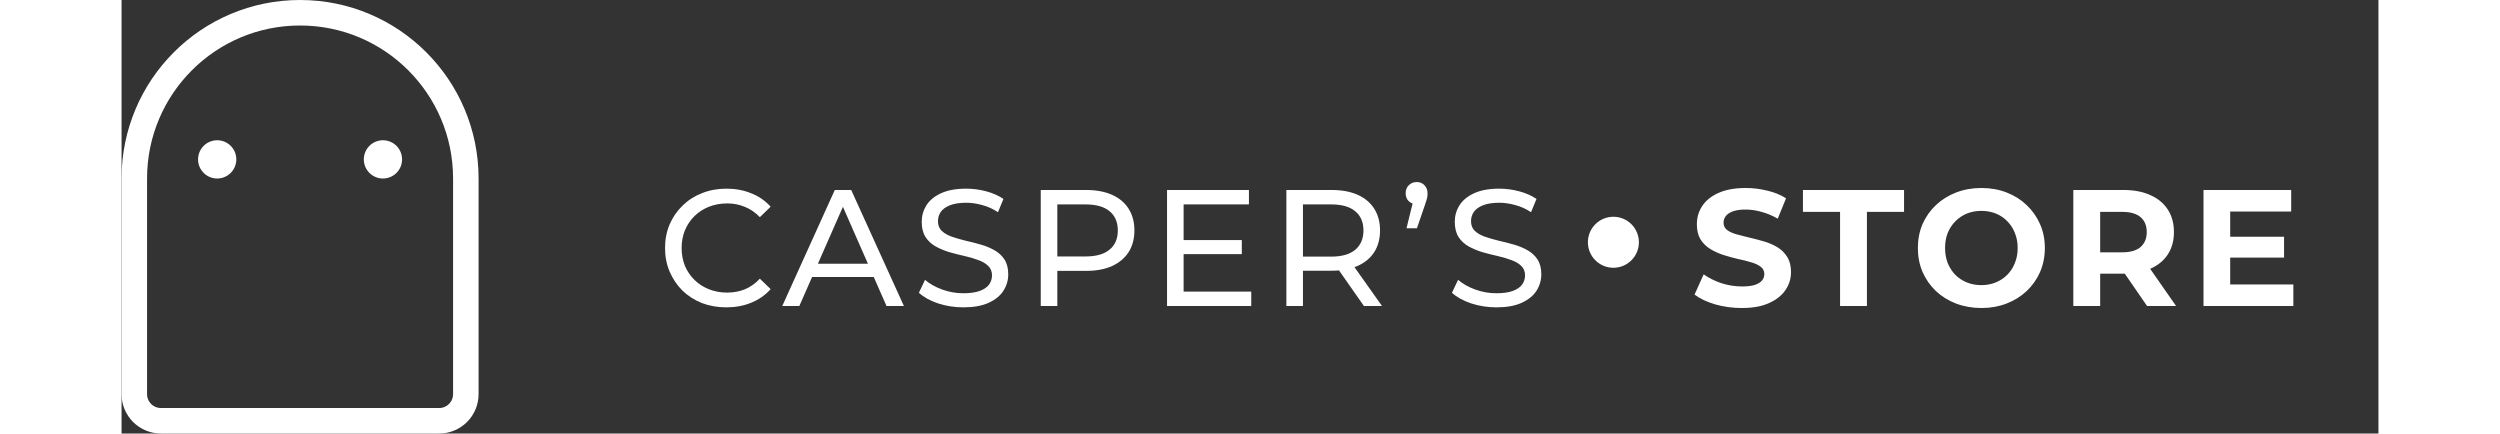 <svg width="173" height="30" viewBox="0 0 177 34" fill="none" xmlns="http://www.w3.org/2000/svg">
<rect x="0" y="0" width="177" height="34" fill="#333333" stroke="none"/>
<path d="M27 14V30.909C27 32.064 26.064 33 24.909 33H3.091C1.936 33 1 32.064 1 30.909L1 14C1 6.82 6.82 1 14 1C21.18 1 27 6.82 27 14Z" stroke="white" stroke-width="2"/>
<circle cx="7.5" cy="12.5" r="1.5" fill="white"/>
<circle cx="20.5" cy="12.5" r="1.5" fill="white"/>
<path d="M47.434 24.104C46.741 24.104 46.099 23.991 45.51 23.766C44.929 23.532 44.422 23.207 43.989 22.791C43.564 22.366 43.231 21.872 42.988 21.309C42.745 20.746 42.624 20.126 42.624 19.45C42.624 18.774 42.745 18.154 42.988 17.591C43.231 17.028 43.569 16.538 44.002 16.122C44.435 15.697 44.942 15.372 45.523 15.147C46.112 14.913 46.754 14.796 47.447 14.796C48.149 14.796 48.795 14.917 49.384 15.16C49.982 15.394 50.489 15.745 50.905 16.213L50.06 17.032C49.713 16.668 49.323 16.399 48.89 16.226C48.457 16.044 47.993 15.953 47.499 15.953C46.988 15.953 46.511 16.04 46.069 16.213C45.636 16.386 45.259 16.629 44.938 16.941C44.617 17.253 44.366 17.626 44.184 18.059C44.011 18.484 43.924 18.947 43.924 19.45C43.924 19.953 44.011 20.421 44.184 20.854C44.366 21.279 44.617 21.647 44.938 21.959C45.259 22.271 45.636 22.514 46.069 22.687C46.511 22.86 46.988 22.947 47.499 22.947C47.993 22.947 48.457 22.86 48.89 22.687C49.323 22.505 49.713 22.228 50.06 21.855L50.905 22.674C50.489 23.142 49.982 23.497 49.384 23.74C48.795 23.983 48.145 24.104 47.434 24.104ZM51.816 24L55.937 14.9H57.224L61.358 24H59.993L56.314 15.628H56.834L53.155 24H51.816ZM53.571 21.725L53.922 20.685H59.044L59.421 21.725H53.571ZM66.017 24.104C65.324 24.104 64.661 24 64.028 23.792C63.395 23.575 62.897 23.298 62.533 22.96L63.014 21.946C63.361 22.249 63.803 22.501 64.34 22.7C64.877 22.899 65.436 22.999 66.017 22.999C66.546 22.999 66.975 22.938 67.304 22.817C67.633 22.696 67.876 22.531 68.032 22.323C68.188 22.106 68.266 21.864 68.266 21.595C68.266 21.283 68.162 21.032 67.954 20.841C67.755 20.65 67.49 20.499 67.161 20.386C66.841 20.265 66.485 20.161 66.095 20.074C65.705 19.987 65.311 19.888 64.912 19.775C64.522 19.654 64.162 19.502 63.833 19.32C63.513 19.138 63.252 18.895 63.053 18.592C62.854 18.28 62.754 17.881 62.754 17.396C62.754 16.928 62.876 16.499 63.118 16.109C63.37 15.71 63.751 15.394 64.262 15.16C64.782 14.917 65.441 14.796 66.238 14.796C66.767 14.796 67.291 14.865 67.811 15.004C68.331 15.143 68.782 15.342 69.163 15.602L68.734 16.642C68.344 16.382 67.933 16.196 67.499 16.083C67.066 15.962 66.645 15.901 66.238 15.901C65.727 15.901 65.306 15.966 64.977 16.096C64.648 16.226 64.405 16.399 64.249 16.616C64.102 16.833 64.028 17.075 64.028 17.344C64.028 17.665 64.128 17.92 64.327 18.111C64.535 18.302 64.799 18.453 65.12 18.566C65.45 18.679 65.809 18.783 66.199 18.878C66.589 18.965 66.979 19.064 67.369 19.177C67.768 19.29 68.127 19.437 68.448 19.619C68.778 19.801 69.042 20.044 69.241 20.347C69.441 20.65 69.54 21.04 69.54 21.517C69.54 21.976 69.415 22.405 69.163 22.804C68.912 23.194 68.522 23.51 67.993 23.753C67.473 23.987 66.814 24.104 66.017 24.104ZM72.089 24V14.9H75.638C76.436 14.9 77.116 15.026 77.679 15.277C78.243 15.528 78.676 15.892 78.979 16.369C79.283 16.846 79.434 17.413 79.434 18.072C79.434 18.731 79.283 19.298 78.979 19.775C78.676 20.243 78.243 20.607 77.679 20.867C77.116 21.118 76.436 21.244 75.638 21.244H72.804L73.389 20.633V24H72.089ZM73.389 20.763L72.804 20.113H75.599C76.431 20.113 77.06 19.935 77.484 19.58C77.918 19.225 78.134 18.722 78.134 18.072C78.134 17.422 77.918 16.919 77.484 16.564C77.06 16.209 76.431 16.031 75.599 16.031H72.804L73.389 15.381V20.763ZM83.177 18.826H87.857V19.931H83.177V18.826ZM83.294 22.869H88.598V24H81.994V14.9H88.416V16.031H83.294V22.869ZM91.353 24V14.9H94.902C95.7 14.9 96.38 15.026 96.943 15.277C97.507 15.528 97.94 15.892 98.243 16.369C98.547 16.846 98.698 17.413 98.698 18.072C98.698 18.731 98.547 19.298 98.243 19.775C97.94 20.243 97.507 20.603 96.943 20.854C96.38 21.105 95.7 21.231 94.902 21.231H92.068L92.653 20.633V24H91.353ZM97.437 24L95.123 20.698H96.514L98.854 24H97.437ZM92.653 20.763L92.068 20.126H94.863C95.695 20.126 96.324 19.948 96.748 19.593C97.182 19.229 97.398 18.722 97.398 18.072C97.398 17.422 97.182 16.919 96.748 16.564C96.324 16.209 95.695 16.031 94.863 16.031H92.068L92.653 15.381V20.763ZM100.773 17.903L101.423 15.264L101.592 16.018C101.34 16.018 101.128 15.94 100.955 15.784C100.79 15.628 100.708 15.42 100.708 15.16C100.708 14.891 100.79 14.679 100.955 14.523C101.128 14.358 101.336 14.276 101.579 14.276C101.83 14.276 102.034 14.363 102.19 14.536C102.346 14.701 102.424 14.909 102.424 15.16C102.424 15.238 102.419 15.32 102.411 15.407C102.402 15.485 102.38 15.576 102.346 15.68C102.32 15.784 102.276 15.918 102.216 16.083L101.592 17.903H100.773ZM107.823 24.104C107.13 24.104 106.467 24 105.834 23.792C105.201 23.575 104.703 23.298 104.339 22.96L104.82 21.946C105.167 22.249 105.609 22.501 106.146 22.7C106.683 22.899 107.242 22.999 107.823 22.999C108.352 22.999 108.781 22.938 109.11 22.817C109.439 22.696 109.682 22.531 109.838 22.323C109.994 22.106 110.072 21.864 110.072 21.595C110.072 21.283 109.968 21.032 109.76 20.841C109.561 20.65 109.296 20.499 108.967 20.386C108.646 20.265 108.291 20.161 107.901 20.074C107.511 19.987 107.117 19.888 106.718 19.775C106.328 19.654 105.968 19.502 105.639 19.32C105.318 19.138 105.058 18.895 104.859 18.592C104.66 18.28 104.56 17.881 104.56 17.396C104.56 16.928 104.681 16.499 104.924 16.109C105.175 15.71 105.557 15.394 106.068 15.16C106.588 14.917 107.247 14.796 108.044 14.796C108.573 14.796 109.097 14.865 109.617 15.004C110.137 15.143 110.588 15.342 110.969 15.602L110.54 16.642C110.15 16.382 109.738 16.196 109.305 16.083C108.872 15.962 108.451 15.901 108.044 15.901C107.533 15.901 107.112 15.966 106.783 16.096C106.454 16.226 106.211 16.399 106.055 16.616C105.908 16.833 105.834 17.075 105.834 17.344C105.834 17.665 105.934 17.92 106.133 18.111C106.341 18.302 106.605 18.453 106.926 18.566C107.255 18.679 107.615 18.783 108.005 18.878C108.395 18.965 108.785 19.064 109.175 19.177C109.574 19.29 109.933 19.437 110.254 19.619C110.583 19.801 110.848 20.044 111.047 20.347C111.246 20.65 111.346 21.04 111.346 21.517C111.346 21.976 111.22 22.405 110.969 22.804C110.718 23.194 110.328 23.51 109.799 23.753C109.279 23.987 108.62 24.104 107.823 24.104Z" fill="white"/>
<path d="M127.069 24.156C126.341 24.156 125.643 24.061 124.976 23.87C124.309 23.671 123.771 23.415 123.364 23.103L124.079 21.517C124.469 21.794 124.928 22.024 125.457 22.206C125.994 22.379 126.536 22.466 127.082 22.466C127.498 22.466 127.832 22.427 128.083 22.349C128.343 22.262 128.534 22.145 128.655 21.998C128.776 21.851 128.837 21.682 128.837 21.491C128.837 21.248 128.742 21.058 128.551 20.919C128.36 20.772 128.109 20.655 127.797 20.568C127.485 20.473 127.138 20.386 126.757 20.308C126.384 20.221 126.007 20.117 125.626 19.996C125.253 19.875 124.911 19.719 124.599 19.528C124.287 19.337 124.031 19.086 123.832 18.774C123.641 18.462 123.546 18.063 123.546 17.578C123.546 17.058 123.685 16.586 123.962 16.161C124.248 15.728 124.673 15.385 125.236 15.134C125.808 14.874 126.523 14.744 127.381 14.744C127.953 14.744 128.516 14.813 129.071 14.952C129.626 15.082 130.115 15.281 130.54 15.55L129.89 17.149C129.465 16.906 129.041 16.729 128.616 16.616C128.191 16.495 127.775 16.434 127.368 16.434C126.961 16.434 126.627 16.482 126.367 16.577C126.107 16.672 125.921 16.798 125.808 16.954C125.695 17.101 125.639 17.275 125.639 17.474C125.639 17.708 125.734 17.899 125.925 18.046C126.116 18.185 126.367 18.297 126.679 18.384C126.991 18.471 127.333 18.557 127.706 18.644C128.087 18.731 128.464 18.83 128.837 18.943C129.218 19.056 129.565 19.207 129.877 19.398C130.189 19.589 130.44 19.84 130.631 20.152C130.83 20.464 130.93 20.858 130.93 21.335C130.93 21.846 130.787 22.314 130.501 22.739C130.215 23.164 129.786 23.506 129.214 23.766C128.651 24.026 127.936 24.156 127.069 24.156ZM134.777 24V16.616H131.865V14.9H139.795V16.616H136.883V24H134.777ZM145.871 24.156C145.152 24.156 144.485 24.039 143.869 23.805C143.263 23.571 142.734 23.242 142.283 22.817C141.841 22.392 141.495 21.894 141.243 21.322C141.001 20.75 140.879 20.126 140.879 19.45C140.879 18.774 141.001 18.15 141.243 17.578C141.495 17.006 141.846 16.508 142.296 16.083C142.747 15.658 143.276 15.329 143.882 15.095C144.489 14.861 145.148 14.744 145.858 14.744C146.578 14.744 147.236 14.861 147.834 15.095C148.441 15.329 148.965 15.658 149.407 16.083C149.858 16.508 150.209 17.006 150.46 17.578C150.712 18.141 150.837 18.765 150.837 19.45C150.837 20.126 150.712 20.754 150.46 21.335C150.209 21.907 149.858 22.405 149.407 22.83C148.965 23.246 148.441 23.571 147.834 23.805C147.236 24.039 146.582 24.156 145.871 24.156ZM145.858 22.362C146.266 22.362 146.638 22.293 146.976 22.154C147.323 22.015 147.626 21.816 147.886 21.556C148.146 21.296 148.346 20.988 148.484 20.633C148.632 20.278 148.705 19.883 148.705 19.45C148.705 19.017 148.632 18.622 148.484 18.267C148.346 17.912 148.146 17.604 147.886 17.344C147.635 17.084 147.336 16.885 146.989 16.746C146.643 16.607 146.266 16.538 145.858 16.538C145.451 16.538 145.074 16.607 144.727 16.746C144.389 16.885 144.09 17.084 143.83 17.344C143.57 17.604 143.367 17.912 143.219 18.267C143.081 18.622 143.011 19.017 143.011 19.45C143.011 19.875 143.081 20.269 143.219 20.633C143.367 20.988 143.566 21.296 143.817 21.556C144.077 21.816 144.381 22.015 144.727 22.154C145.074 22.293 145.451 22.362 145.858 22.362ZM153.07 24V14.9H157.009C157.824 14.9 158.526 15.034 159.115 15.303C159.704 15.563 160.159 15.94 160.48 16.434C160.801 16.928 160.961 17.517 160.961 18.202C160.961 18.878 160.801 19.463 160.48 19.957C160.159 20.442 159.704 20.815 159.115 21.075C158.526 21.335 157.824 21.465 157.009 21.465H154.24L155.176 20.542V24H153.07ZM158.855 24L156.58 20.698H158.829L161.13 24H158.855ZM155.176 20.776L154.24 19.788H156.892C157.542 19.788 158.027 19.649 158.348 19.372C158.669 19.086 158.829 18.696 158.829 18.202C158.829 17.699 158.669 17.309 158.348 17.032C158.027 16.755 157.542 16.616 156.892 16.616H154.24L155.176 15.615V20.776ZM165.217 18.566H169.598V20.204H165.217V18.566ZM165.373 22.31H170.326V24H163.28V14.9H170.157V16.59H165.373V22.31Z" fill="white"/>
<circle cx="117" cy="19" r="2" fill="white"/>
</svg>
